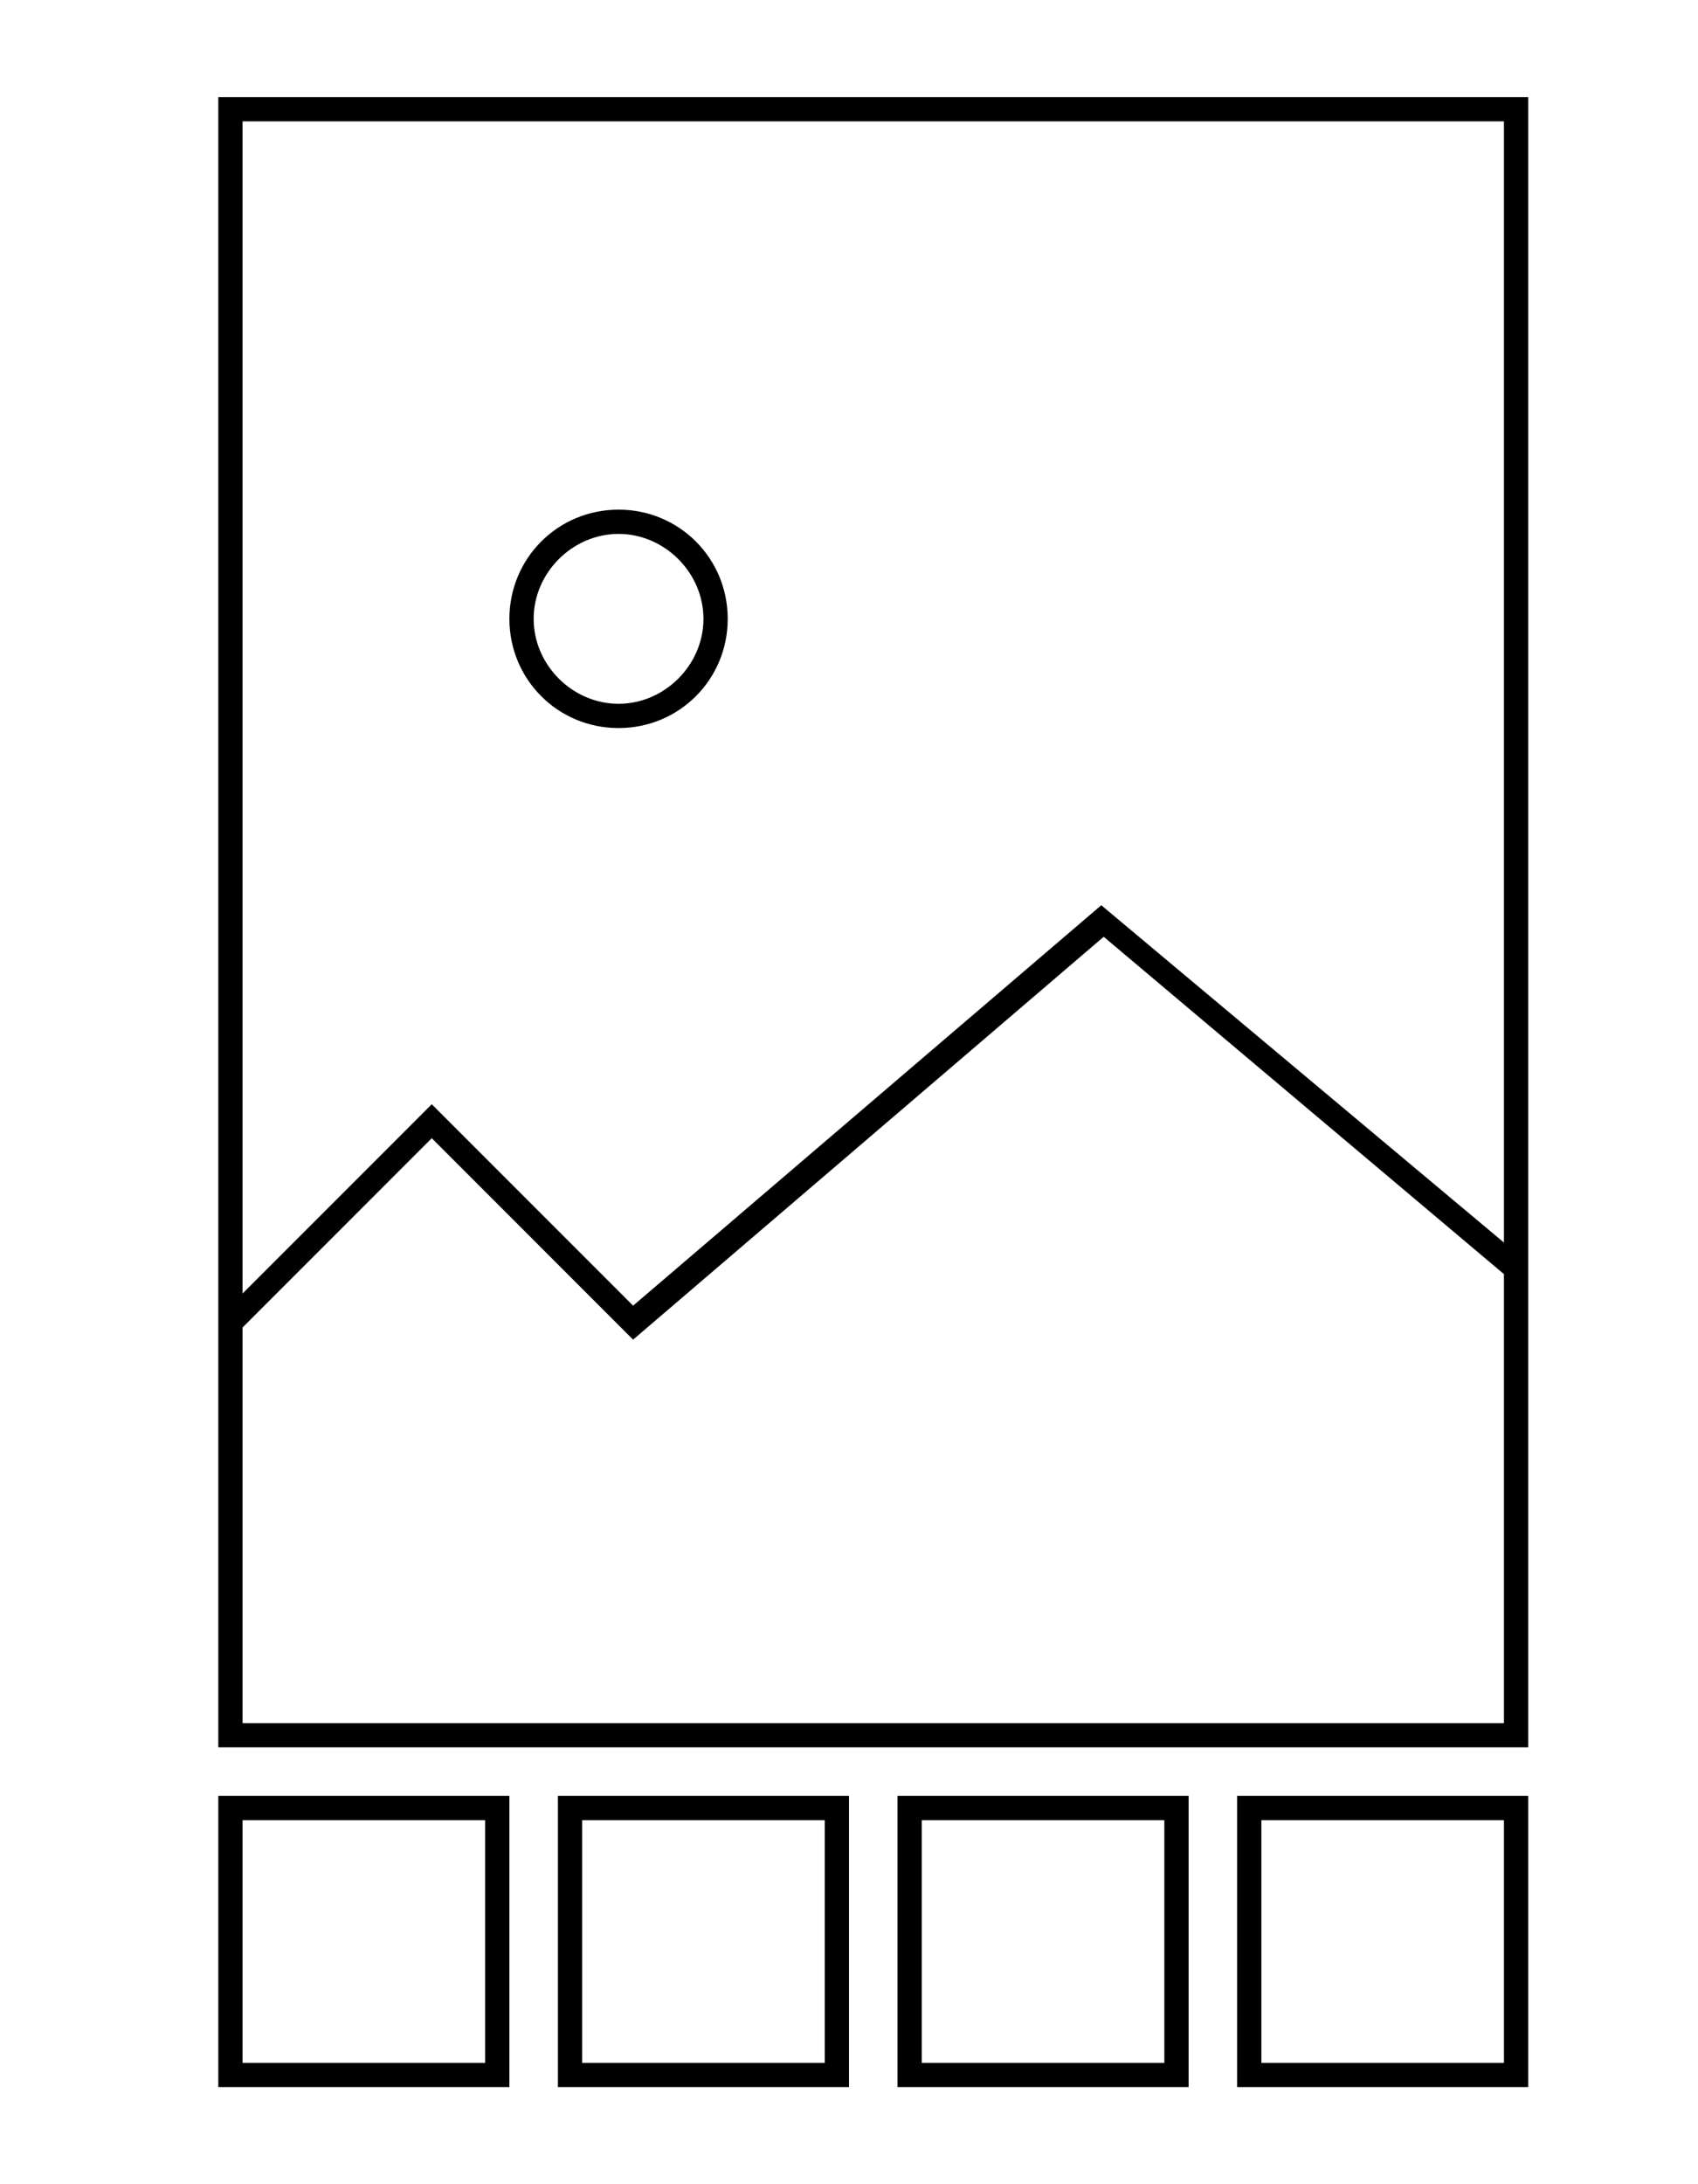 <?xml version="1.0" encoding="utf-8"?>
<!-- Generator: Adobe Illustrator 21.0.2, SVG Export Plug-In . SVG Version: 6.00 Build 0)  -->
<svg version="1.1" id="Layer_1" xmlns="http://www.w3.org/2000/svg" xmlns:xlink="http://www.w3.org/1999/xlink" x="0px" y="0px"
	 viewBox="0 0 70 90" style="enable-background:new 0 0 70 90;" xml:space="preserve">
<g>
	<path d="M9,4v68h54V4H9z M62,5v46.2L45.4,37.3L26.1,53.8l-8.3-8.3L10,53.3V5H62z M10,71V54.7l7.8-7.8l8.3,8.3l19.4-16.6L62,52.5V71
		H10z"/>
	<path d="M9,86h12V74H9V86z M10,75h10v10H10V75z"/>
	<path d="M23,86h12V74H23V86z M24,75h10v10H24V75z"/>
	<path d="M37,86h12V74H37V86z M38,75h10v10H38V75z"/>
	<path d="M51,86h12V74H51V86z M52,75h10v10H52V75z"/>
	<path d="M25.5,30c2.5,0,4.5-2,4.5-4.5S28,21,25.5,21S21,23,21,25.5S23,30,25.5,30z M25.5,22c1.9,0,3.5,1.6,3.5,3.5
		c0,1.9-1.6,3.5-3.5,3.5S22,27.4,22,25.5S23.6,22,25.5,22z"/>
</g>
</svg>
